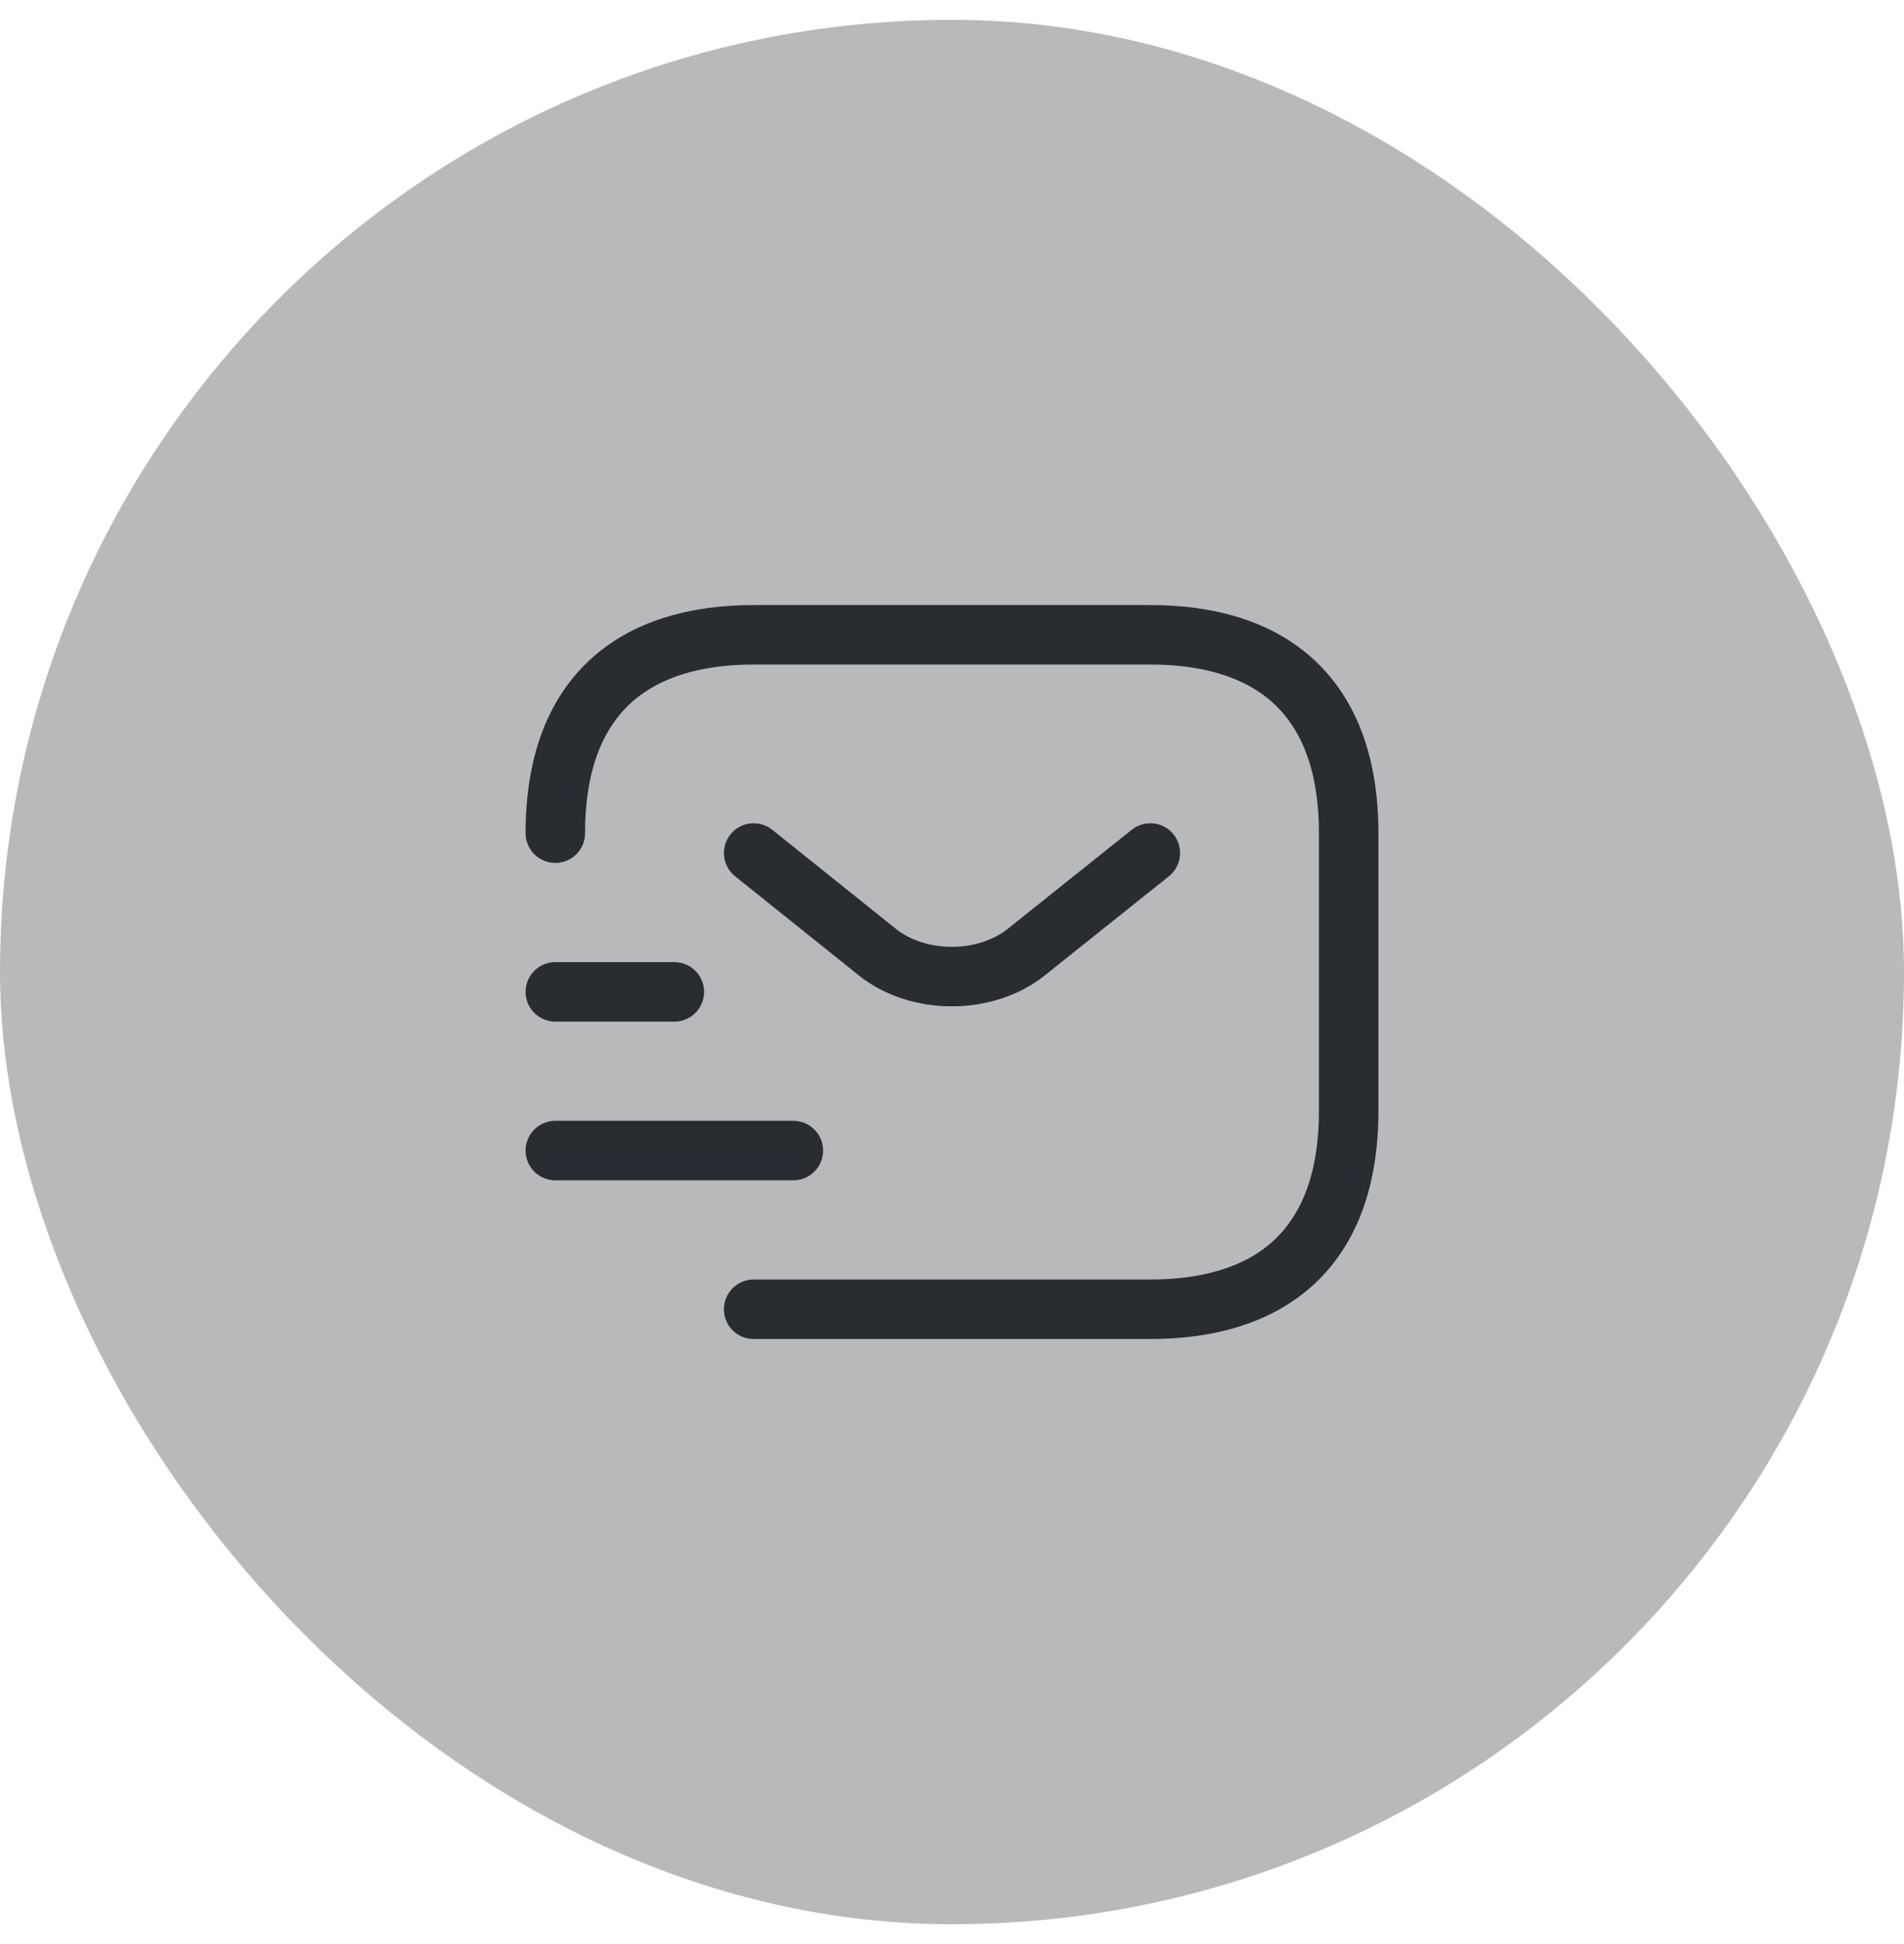 <svg width="48" height="49" viewBox="0 0 48 49" fill="none" xmlns="http://www.w3.org/2000/svg">
<rect y="0.5" width="48" height="48" rx="24" fill="#B8B9BB"/>
<path d="M14 21C14 17.5 16 16 19 16H29C32 16 34 17.5 34 21V28C34 31.5 32 33 29 33H19" stroke="#292D32" stroke-width="1.5" stroke-miterlimit="10" stroke-linecap="round" stroke-linejoin="round"/>
<path d="M29 21.5L25.87 24C24.84 24.82 23.15 24.82 22.12 24L19 21.5" stroke="#292D32" stroke-width="1.5" stroke-miterlimit="10" stroke-linecap="round" stroke-linejoin="round"/>
<path d="M14 29H20" stroke="#292D32" stroke-width="1.5" stroke-miterlimit="10" stroke-linecap="round" stroke-linejoin="round"/>
<path d="M14 25H17" stroke="#292D32" stroke-width="1.5" stroke-miterlimit="10" stroke-linecap="round" stroke-linejoin="round"/>
</svg>
